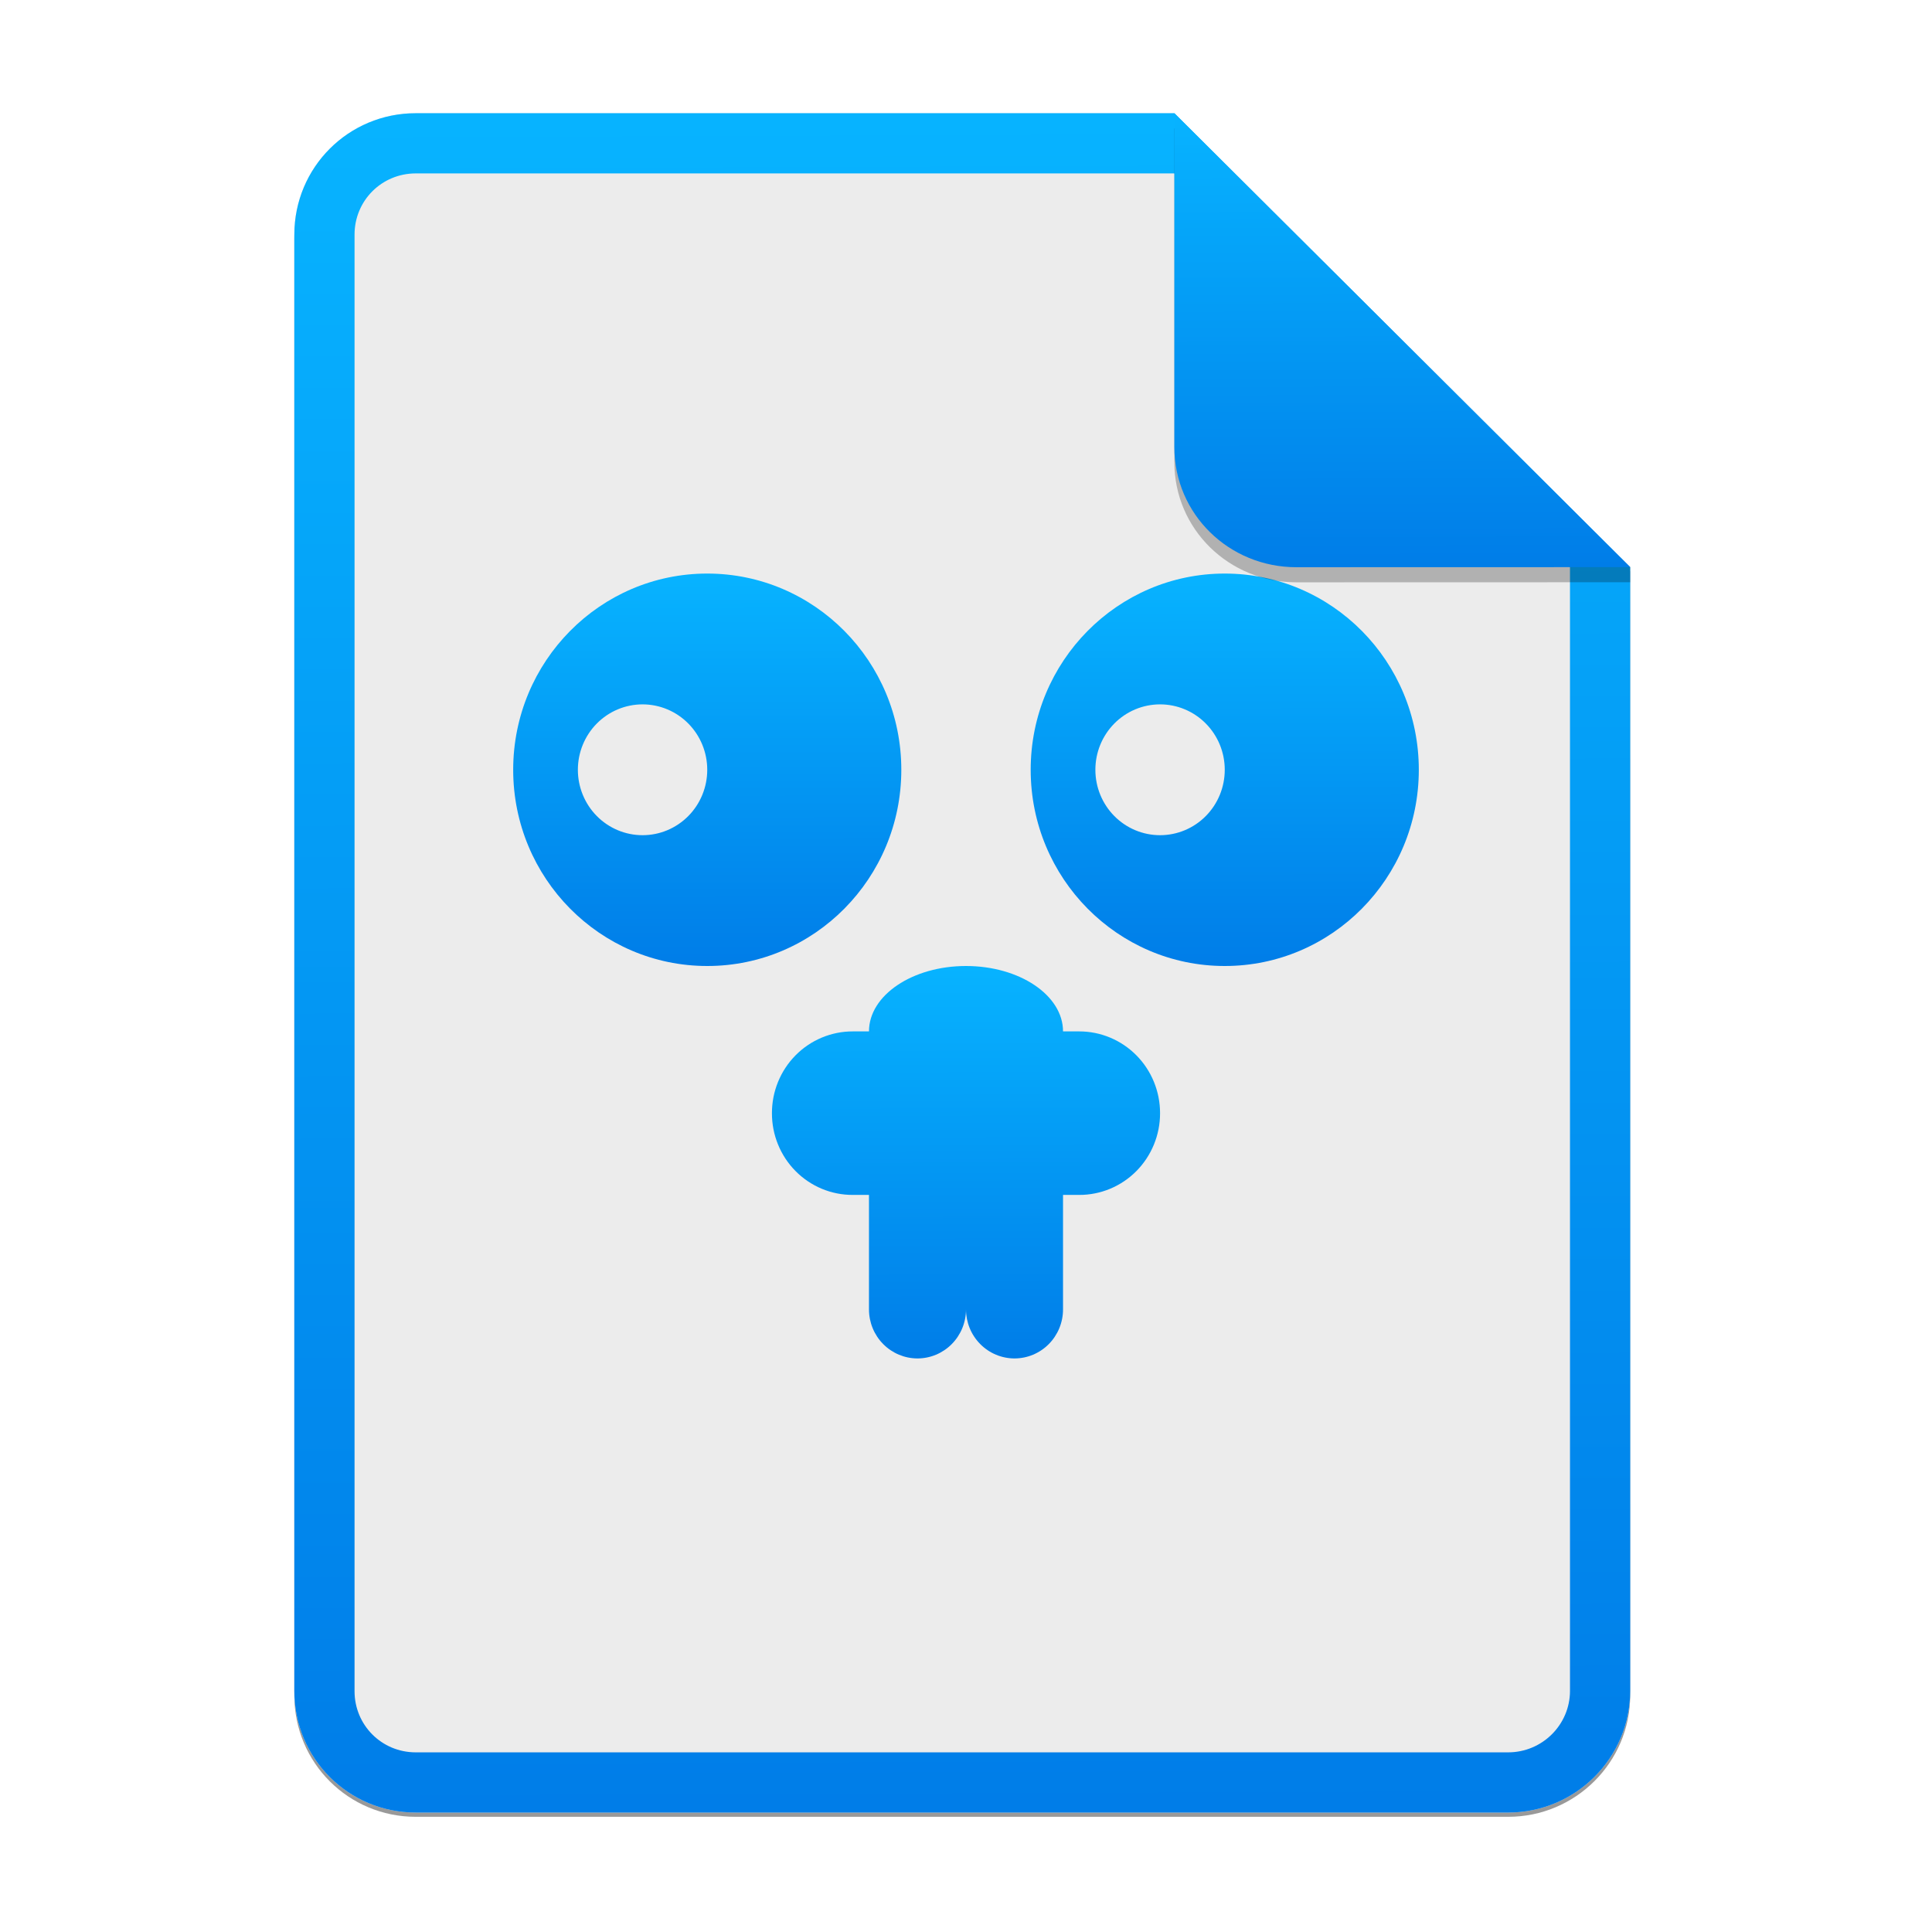 <svg width="256" height="256" viewBox="0 0 256 256" fill="none" xmlns="http://www.w3.org/2000/svg">
<g opacity="0.4" filter="url(#filter0_f)">
<path d="M55.084 15.564H155.608L216.009 75.713L216.011 224.609C216.011 233.52 208.749 240.737 199.838 240.737H55.084C46.173 240.737 39 233.564 39 224.654V31.647C39 22.737 46.173 15.564 55.084 15.564H55.084Z" fill="black"/>
</g>
<path d="M55.084 15H155.608L216.009 75.149L216.011 224.045C216.011 232.956 208.749 240.174 199.838 240.174H55.084C46.173 240.174 39 233 39 224.09V31.084C39 22.173 46.173 15 55.084 15H55.084Z" fill="#ECECEC"/>
<path fill-rule="evenodd" clip-rule="evenodd" d="M155.609 22.979H55.084C50.58 22.979 46.979 26.58 46.979 31.084V224.09C46.979 228.594 50.58 232.195 55.084 232.195H199.838C204.371 232.195 208.032 228.521 208.032 224.046V75.149L155.609 22.979ZM155.608 15H55.084C46.173 15 39 22.173 39 31.084V224.09C39 233 46.173 240.174 55.084 240.174H199.838C208.749 240.174 216.011 232.956 216.011 224.045L216.009 75.149L155.608 15Z" fill="url(#paint0_linear)"/>
<path d="M93.714 76C79.511 76 68 87.64 68 102.002C68 116.361 79.511 128 93.714 128C107.917 128 119.429 116.361 119.429 102.001C119.429 87.639 107.917 76 93.714 76ZM85.142 93.333C86.268 93.333 87.383 93.557 88.423 93.992C89.463 94.428 90.408 95.066 91.204 95.871C92 96.676 92.632 97.632 93.062 98.683C93.493 99.735 93.714 100.862 93.714 102.001C93.714 103.139 93.493 104.266 93.062 105.317C92.631 106.369 92 107.325 91.204 108.129C90.408 108.934 89.463 109.572 88.423 110.008C87.383 110.443 86.268 110.667 85.142 110.667C84.017 110.667 82.902 110.443 81.862 110.008C80.822 109.572 79.877 108.934 79.081 108.129C78.285 107.325 77.654 106.369 77.223 105.317C76.793 104.266 76.571 103.139 76.571 102.001C76.571 100.862 76.792 99.735 77.223 98.683C77.653 97.632 78.285 96.676 79.081 95.871C79.877 95.066 80.822 94.428 81.862 93.992C82.902 93.557 84.017 93.333 85.142 93.333ZM162.286 76C148.083 76 136.571 87.639 136.571 102.001C136.571 116.361 148.083 128 162.286 128C176.489 128 188 116.361 188 102.001C188 87.639 176.489 76 162.286 76ZM153.714 93.333C154.84 93.332 155.955 93.556 156.995 93.992C158.035 94.427 158.98 95.066 159.776 95.871C160.572 96.676 161.204 97.631 161.635 98.683C162.065 99.735 162.287 100.862 162.286 102.001C162.286 103.139 162.065 104.266 161.634 105.318C161.204 106.369 160.572 107.325 159.776 108.13C158.98 108.935 158.035 109.573 156.995 110.008C155.954 110.444 154.84 110.667 153.714 110.667C152.588 110.667 151.473 110.443 150.433 110.008C149.393 109.572 148.448 108.934 147.652 108.129C146.856 107.325 146.225 106.369 145.794 105.317C145.364 104.266 145.142 103.139 145.143 102.001C145.142 100.862 145.364 99.735 145.794 98.683C146.225 97.632 146.856 96.676 147.652 95.871C148.448 95.066 149.393 94.428 150.433 93.992C151.473 93.557 152.588 93.333 153.714 93.333V93.333Z" fill="url(#paint1_linear)"/>
<path fill-rule="evenodd" clip-rule="evenodd" d="M115.143 136.666C115.143 131.88 120.898 128 128 128C135.101 128 140.857 131.879 140.857 136.666H143C144.407 136.665 145.801 136.945 147.102 137.489C148.402 138.033 149.584 138.831 150.579 139.837C151.574 140.843 152.363 142.038 152.901 143.353C153.439 144.668 153.715 146.077 153.714 147.5C153.717 148.924 153.442 150.334 152.904 151.65C152.367 152.965 151.578 154.161 150.583 155.167C149.587 156.174 148.405 156.972 147.104 157.515C145.802 158.058 144.408 158.336 143 158.333H140.857V173.5C140.857 175.224 140.179 176.876 138.974 178.095C137.768 179.314 136.133 179.999 134.429 180C132.724 179.999 131.089 179.314 129.884 178.095C128.678 176.876 128.001 175.224 128 173.5C127.999 175.224 127.322 176.876 126.116 178.095C124.911 179.314 123.276 179.999 121.571 180C119.867 179.999 118.232 179.314 117.026 178.095C115.821 176.876 115.143 175.224 115.143 173.5V158.333H113C111.592 158.338 110.196 158.061 108.894 157.519C107.592 156.976 106.409 156.178 105.413 155.171C104.417 154.165 103.628 152.968 103.092 151.652C102.555 150.335 102.281 148.924 102.286 147.5C102.283 146.077 102.558 144.667 103.095 143.351C103.633 142.035 104.422 140.84 105.417 139.833C106.413 138.826 107.595 138.028 108.896 137.485C110.197 136.942 111.592 136.663 113 136.666H115.143Z" fill="url(#paint2_linear)"/>
<path opacity="0.25" d="M155.608 17V61.231C155.608 70.141 162.867 77.16 171.777 77.16L216.009 77.149V75.149L155.608 17Z" fill="black"/>
<path d="M155.608 15V59.231C155.608 68.141 162.867 75.16 171.777 75.16L216.009 75.149L155.608 15Z" fill="url(#paint3_linear)"/>
<defs>
<filter id="filter0_f" x="23.878" y="0.441" width="207.255" height="255.418" filterUnits="userSpaceOnUse" color-interpolation-filters="sRGB">
<feFlood flood-opacity="0" result="BackgroundImageFix"/>
<feBlend mode="normal" in="SourceGraphic" in2="BackgroundImageFix" result="shape"/>
<feGaussianBlur stdDeviation="7.561" result="effect1_foregroundBlur"/>
</filter>
<linearGradient id="paint0_linear" x1="72.137" y1="16.034" x2="72.973" y2="239.888" gradientUnits="userSpaceOnUse">
<stop stop-color="#07B3FF"/>
<stop offset="1" stop-color="#007DE8"/>
</linearGradient>
<linearGradient id="paint1_linear" x1="90.464" y1="76.239" x2="90.53" y2="127.935" gradientUnits="userSpaceOnUse">
<stop stop-color="#07B3FF"/>
<stop offset="1" stop-color="#007DE8"/>
</linearGradient>
<linearGradient id="paint2_linear" x1="111.913" y1="128.239" x2="112.067" y2="179.934" gradientUnits="userSpaceOnUse">
<stop stop-color="#07B3FF"/>
<stop offset="1" stop-color="#007DE8"/>
</linearGradient>
<linearGradient id="paint3_linear" x1="166.915" y1="15.276" x2="167.09" y2="75.084" gradientUnits="userSpaceOnUse">
<stop stop-color="#07B3FF"/>
<stop offset="1" stop-color="#007DE8"/>
</linearGradient>
</defs>
</svg>
